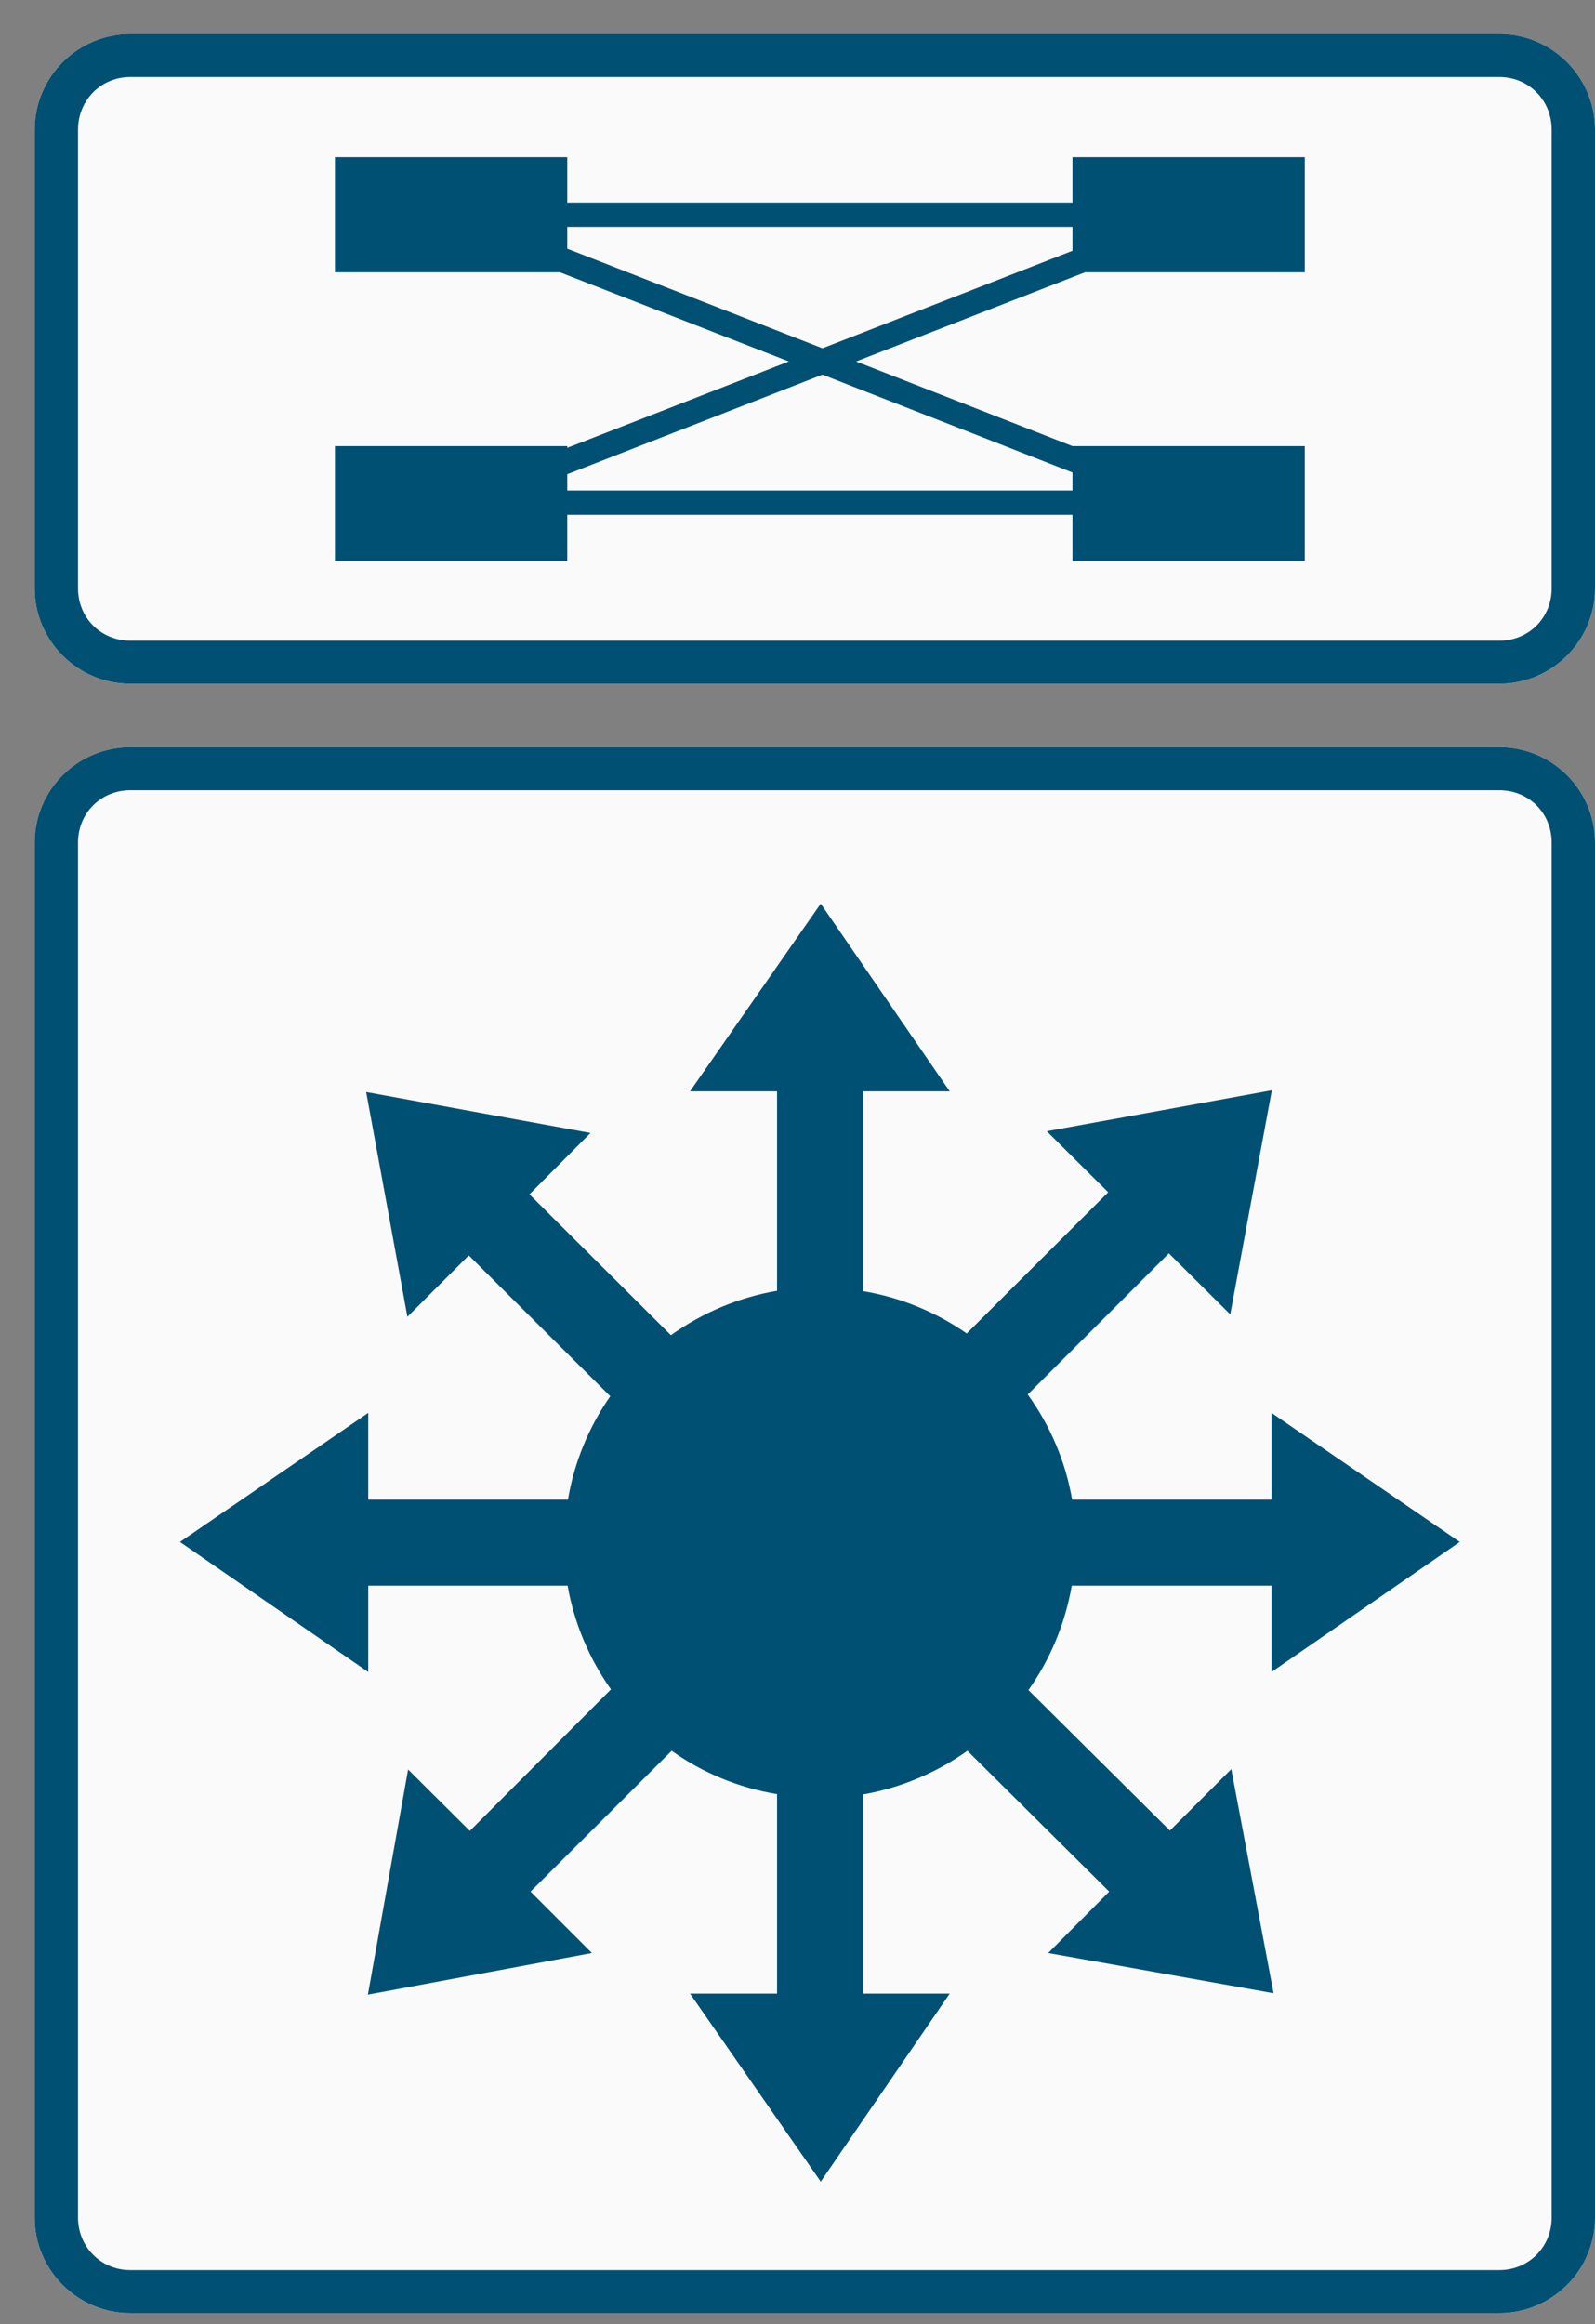 <?xml version="1.0" encoding="UTF-8"?>
<!-- Do not edit this file with editors other than draw.io -->
<!DOCTYPE svg PUBLIC "-//W3C//DTD SVG 1.1//EN" "http://www.w3.org/Graphics/SVG/1.1/DTD/svg11.dtd">
<svg xmlns="http://www.w3.org/2000/svg" xmlns:xlink="http://www.w3.org/1999/xlink" version="1.1" width="46px" height="67px" viewBox="-0.5 -0.5 46 67" content="&lt;mxfile host=&quot;Electron&quot; modified=&quot;2024-05-27T21:50:07.450Z&quot; agent=&quot;Mozilla/5.0 (Windows NT 10.0; Win64; x64) AppleWebKit/537.36 (KHTML, like Gecko) draw.io/24.4.8 Chrome/124.0.637.207 Electron/30.0.6 Safari/537.36&quot; version=&quot;24.4.8&quot; etag=&quot;2x3w9WfU1j1sd9tJr0wi&quot; type=&quot;device&quot; scale=&quot;1&quot; border=&quot;0&quot;&gt;&#10;  &lt;diagram name=&quot;Page-1&quot; id=&quot;dZTtu8sx1CypFKWgkaf6&quot;&gt;&#10;    &lt;mxGraphModel dx=&quot;1038&quot; dy=&quot;704&quot; grid=&quot;1&quot; gridSize=&quot;10&quot; guides=&quot;1&quot; tooltips=&quot;1&quot; connect=&quot;1&quot; arrows=&quot;1&quot; fold=&quot;1&quot; page=&quot;1&quot; pageScale=&quot;1&quot; pageWidth=&quot;827&quot; pageHeight=&quot;1169&quot; math=&quot;0&quot; shadow=&quot;0&quot;&gt;&#10;      &lt;root&gt;&#10;        &lt;mxCell id=&quot;0&quot; /&gt;&#10;        &lt;mxCell id=&quot;1&quot; parent=&quot;0&quot; /&gt;&#10;        &lt;mxCell id=&quot;2&quot; value=&quot;&quot; style=&quot;sketch=0;points=[[0.015,0.015,0],[0.985,0.015,0],[0.985,0.985,0],[0.015,0.985,0],[0.25,0,0],[0.5,0,0],[0.75,0,0],[1,0.25,0],[1,0.5,0],[1,0.75,0],[0.75,1,0],[0.5,1,0],[0.25,1,0],[0,0.75,0],[0,0.5,0],[0,0.25,0]];verticalLabelPosition=bottom;html=1;verticalAlign=top;aspect=fixed;align=center;pointerEvents=1;shape=mxgraph.cisco19.rect;prIcon=l3_modular;fillColor=#FAFAFA;strokeColor=#005073;&quot; vertex=&quot;1&quot; parent=&quot;1&quot;&gt;&#10;          &lt;mxGeometry x=&quot;101.5&quot; y=&quot;17.48&quot; width=&quot;45&quot; height=&quot;65.7&quot; as=&quot;geometry&quot; /&gt;&#10;        &lt;/mxCell&gt;&#10;      &lt;/root&gt;&#10;    &lt;/mxGraphModel&gt;&#10;  &lt;/diagram&gt;&#10;&lt;/mxfile&gt;&#10;" data-device-type="switch" data-config-path="switch/switch-2d-cat9k-blue-s.json"><rect x="-0.5" y="-0.5" width="46" height="67" fill="#808080" stroke="none"/><defs/><g><g><rect x="0.5" y="0.48" width="45" height="65.7" fill="none" stroke="none" pointer-events="all"/><path d="M 3.26 21.04 C 1.74 21.04 0.5 22.27 0.5 23.79 L 0.5 63.43 C 0.5 64.94 1.74 66.18 3.26 66.18 L 42.74 66.18 C 44.26 66.18 45.5 64.94 45.5 63.43 L 45.5 23.79 C 45.5 22.27 44.26 21.04 42.74 21.04 Z M 3.26 0.48 C 1.74 0.48 0.5 1.72 0.5 3.24 L 0.5 16.46 C 0.5 17.97 1.74 19.21 3.26 19.21 L 42.74 19.21 C 44.26 19.21 45.5 17.97 45.5 16.46 L 45.5 3.24 C 45.5 1.72 44.26 0.48 42.74 0.48 Z" fill="#fafafa" stroke="none" pointer-events="all"/><rect x="0.5" y="0.48" width="45" height="65.7" fill="none" stroke="none" pointer-events="all"/><path d="M 23.17 25.55 L 19.4 30.96 L 21.91 30.96 L 21.91 36.71 C 20.8 36.9 19.76 37.34 18.85 37.99 L 14.77 33.93 L 16.53 32.16 L 10.06 30.98 L 11.25 37.46 L 13.02 35.69 L 17.1 39.75 C 16.48 40.64 16.06 41.66 15.88 42.73 L 10.12 42.73 L 10.12 40.23 L 4.69 43.95 L 10.12 47.7 L 10.12 45.21 L 15.87 45.21 C 16.06 46.29 16.49 47.31 17.12 48.2 L 13.05 52.28 L 11.27 50.51 L 10.11 57 L 16.57 55.8 L 14.8 54.03 L 18.87 49.97 C 19.77 50.61 20.81 51.04 21.91 51.22 L 21.91 56.97 L 19.4 56.97 L 23.17 62.39 L 26.89 56.97 L 24.39 56.97 L 24.39 51.23 C 25.47 51.04 26.5 50.61 27.4 49.97 L 31.49 54.03 L 29.73 55.8 L 36.23 56.96 L 35.01 50.5 L 33.24 52.27 L 29.16 48.22 C 29.8 47.32 30.22 46.29 30.41 45.21 L 36.17 45.21 L 36.17 47.7 L 41.6 43.95 L 36.17 40.23 L 36.17 42.73 L 30.42 42.73 C 30.23 41.63 29.79 40.6 29.14 39.7 L 33.21 35.63 L 34.98 37.39 L 36.18 30.93 L 29.69 32.11 L 31.46 33.87 L 27.38 37.94 C 26.49 37.32 25.47 36.9 24.39 36.72 L 24.39 30.96 L 26.89 30.96 Z M 23.22 10.3 L 30.43 13.12 L 30.43 13.64 L 15.86 13.64 L 15.86 13.17 Z M 15.86 6.04 L 30.43 6.04 L 30.43 6.73 L 23.22 9.54 L 15.86 6.67 Z M 9.16 4.03 L 9.16 7.35 L 15.65 7.35 L 22.25 9.92 L 15.86 12.41 L 15.86 12.36 L 9.16 12.36 L 9.16 15.67 L 15.86 15.67 L 15.86 14.34 L 30.43 14.34 L 30.43 15.67 L 37.13 15.67 L 37.13 12.36 L 30.43 12.36 L 30.43 12.36 L 24.19 9.92 L 30.79 7.35 L 37.13 7.35 L 37.13 4.03 L 30.43 4.03 L 30.43 5.34 L 15.86 5.34 L 15.86 4.03 Z M 3.26 0.48 C 1.74 0.48 0.5 1.72 0.5 3.24 L 0.5 16.46 C 0.5 17.97 1.74 19.21 3.26 19.21 L 42.74 19.21 C 44.26 19.21 45.5 17.97 45.5 16.46 L 45.5 3.24 C 45.5 1.72 44.26 0.48 42.74 0.48 Z M 3.26 1.72 L 42.74 1.72 C 43.59 1.72 44.25 2.39 44.25 3.24 L 44.25 16.46 C 44.25 17.31 43.59 17.97 42.74 17.97 L 3.26 17.97 C 2.41 17.97 1.75 17.31 1.75 16.46 L 1.75 3.24 C 1.75 2.39 2.41 1.72 3.26 1.72 Z M 3.26 21.04 C 1.74 21.04 0.5 22.27 0.5 23.79 L 0.5 63.43 C 0.5 64.94 1.74 66.18 3.26 66.18 L 42.74 66.18 C 44.26 66.18 45.5 64.94 45.5 63.43 L 45.5 23.79 C 45.5 22.27 44.26 21.04 42.74 21.04 Z M 3.26 22.28 L 42.74 22.28 C 43.59 22.28 44.25 22.94 44.25 23.79 L 44.25 63.43 C 44.25 64.27 43.59 64.94 42.74 64.94 L 3.26 64.94 C 2.41 64.94 1.75 64.27 1.75 63.43 L 1.75 23.79 C 1.75 22.94 2.41 22.28 3.26 22.28 Z" fill="#005073" stroke="none" pointer-events="all"/></g></g></svg>